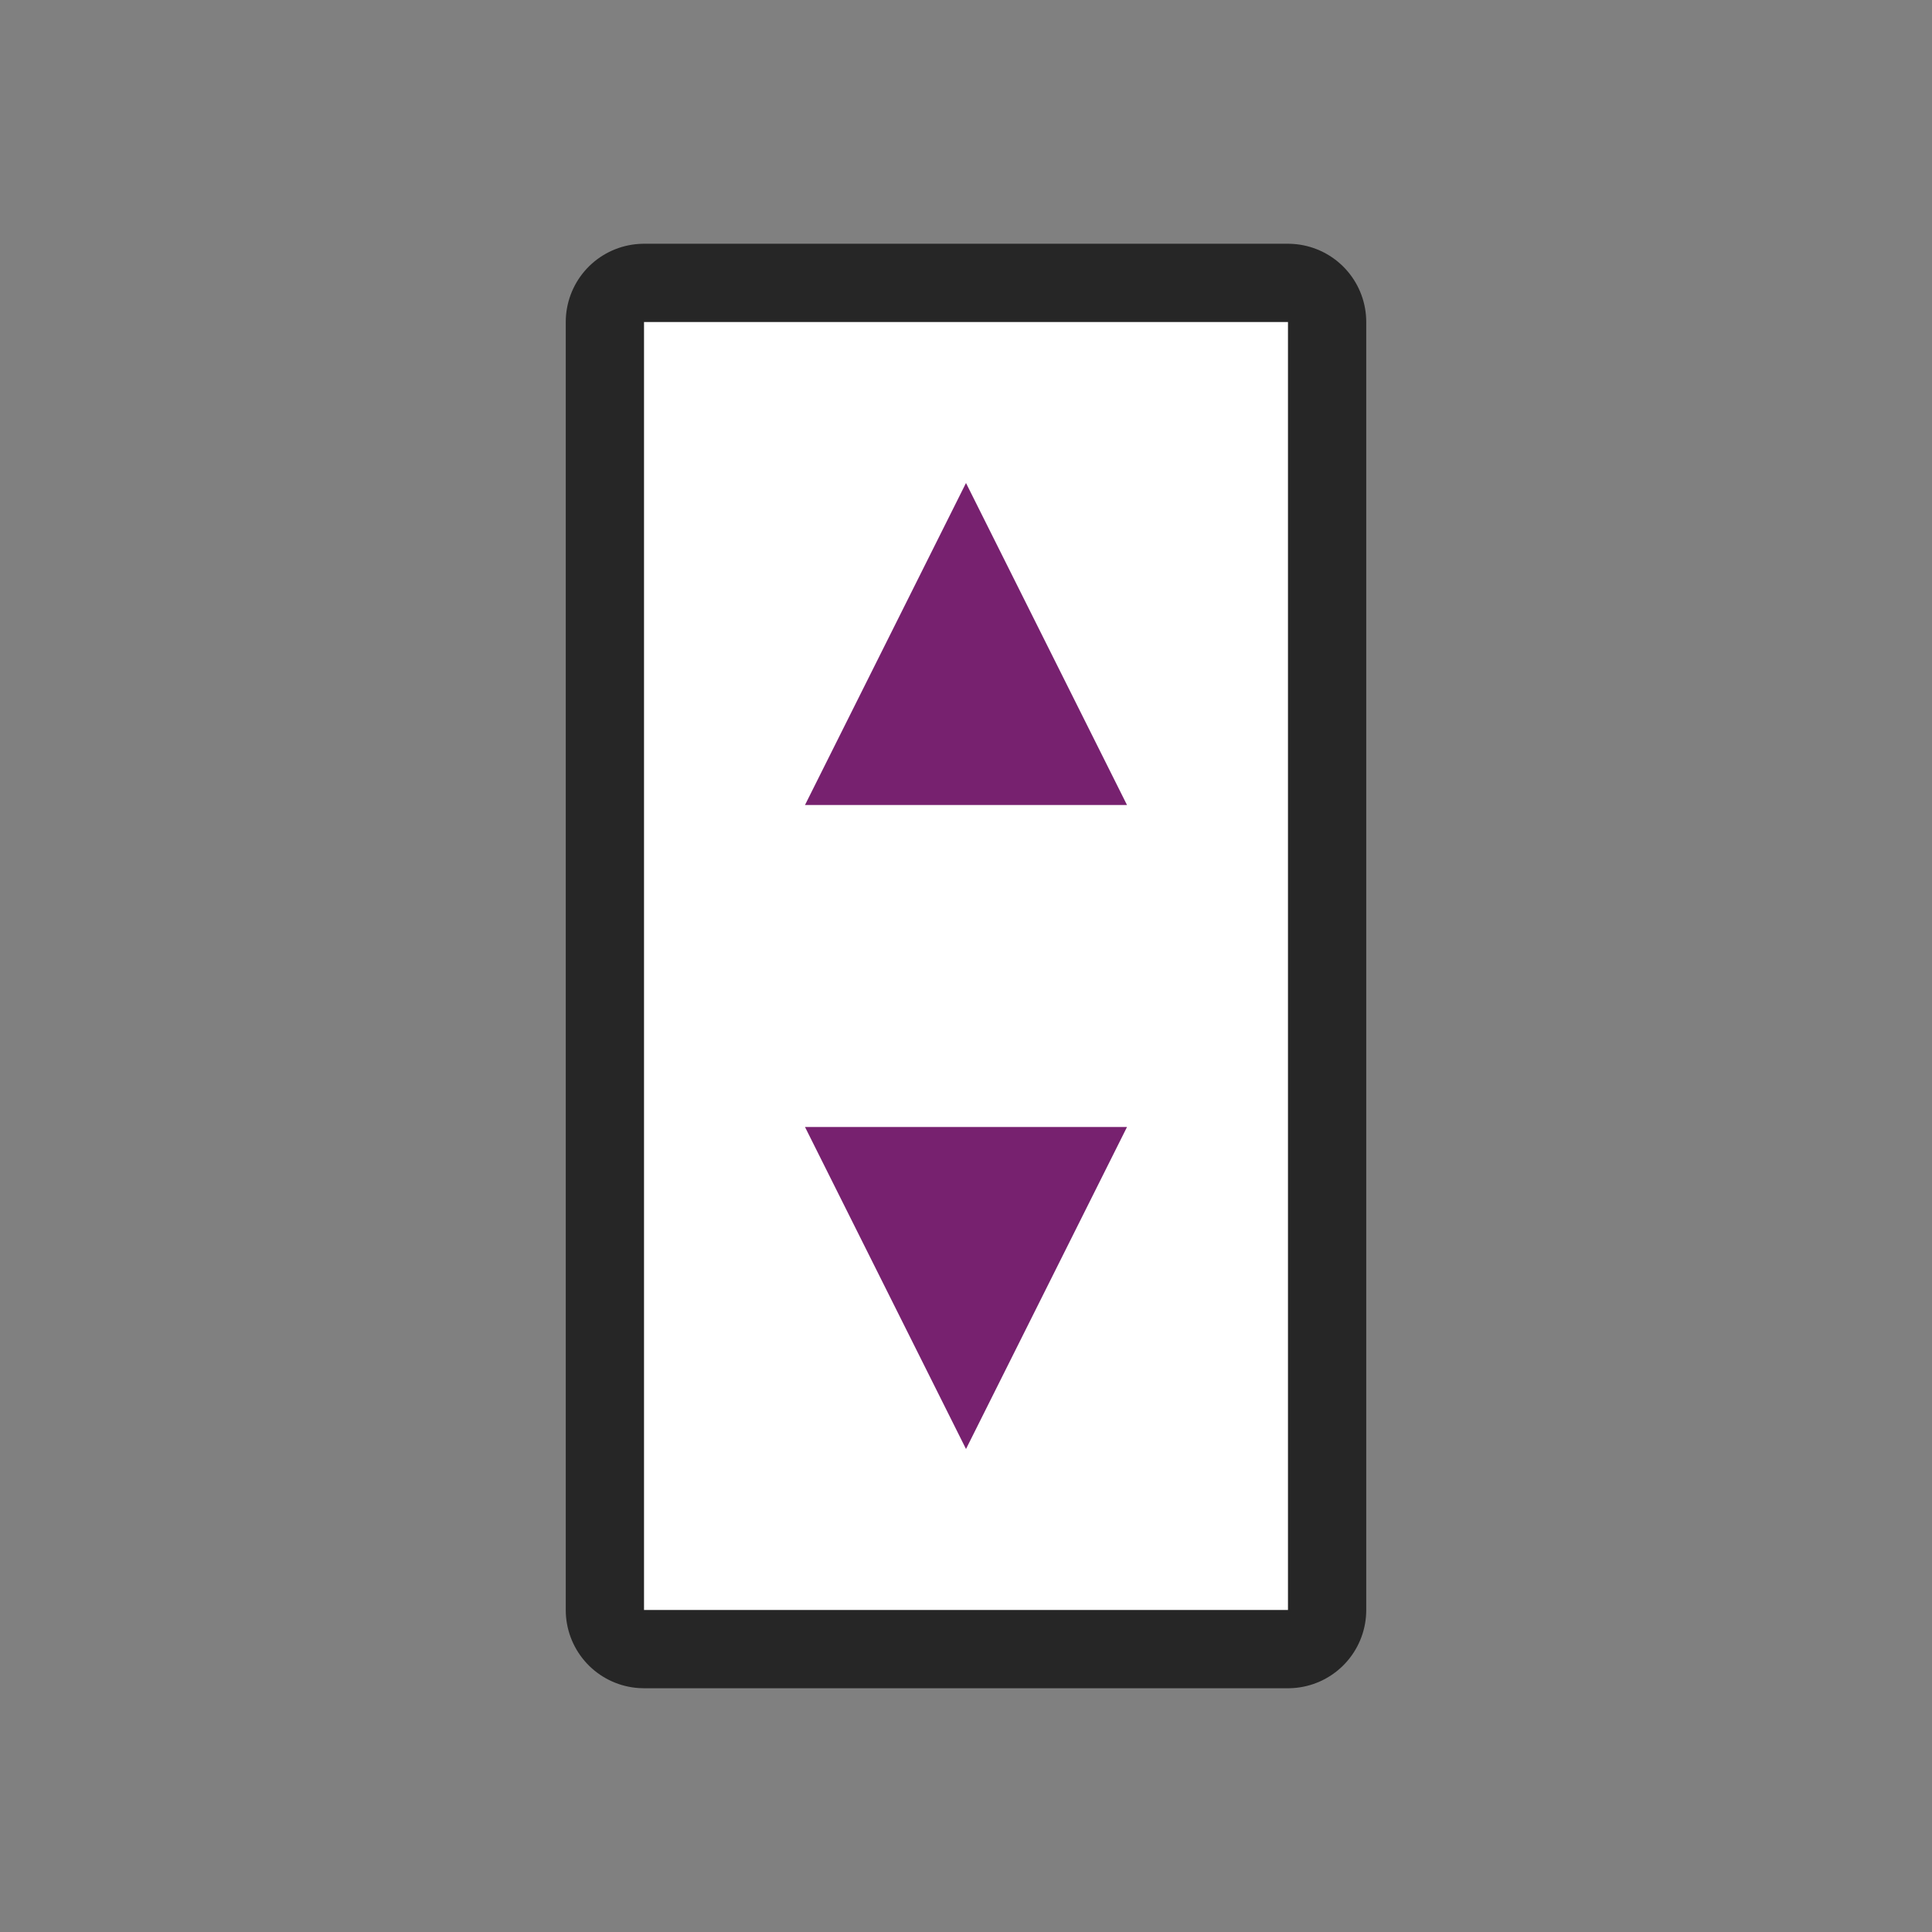 <svg xmlns="http://www.w3.org/2000/svg" viewBox="0 0 24 24"><rect x="0" y="0" width="24" height="24" fill="#808080" stroke="none"/><path style="opacity:.7;fill:#000;fill-opacity:1;stroke:#000;stroke-width:1.944;stroke-linejoin:round;stroke-miterlimit:4;stroke-dasharray:none;stroke-opacity:1" d="M8 4h8v16H8z"/><path style="opacity:1;fill:#fff;fill-opacity:1;stroke:none;stroke-width:1.886;stroke-linejoin:round;stroke-miterlimit:4;stroke-dasharray:none;stroke-opacity:1" d="M8 4h8v16H8z"/><path style="fill:#77216f;fill-opacity:1;stroke:none;stroke-width:1px;stroke-linecap:butt;stroke-linejoin:miter;stroke-opacity:1" d="m12 6 2 4h-4M12 18l-2-4h4"/></svg>